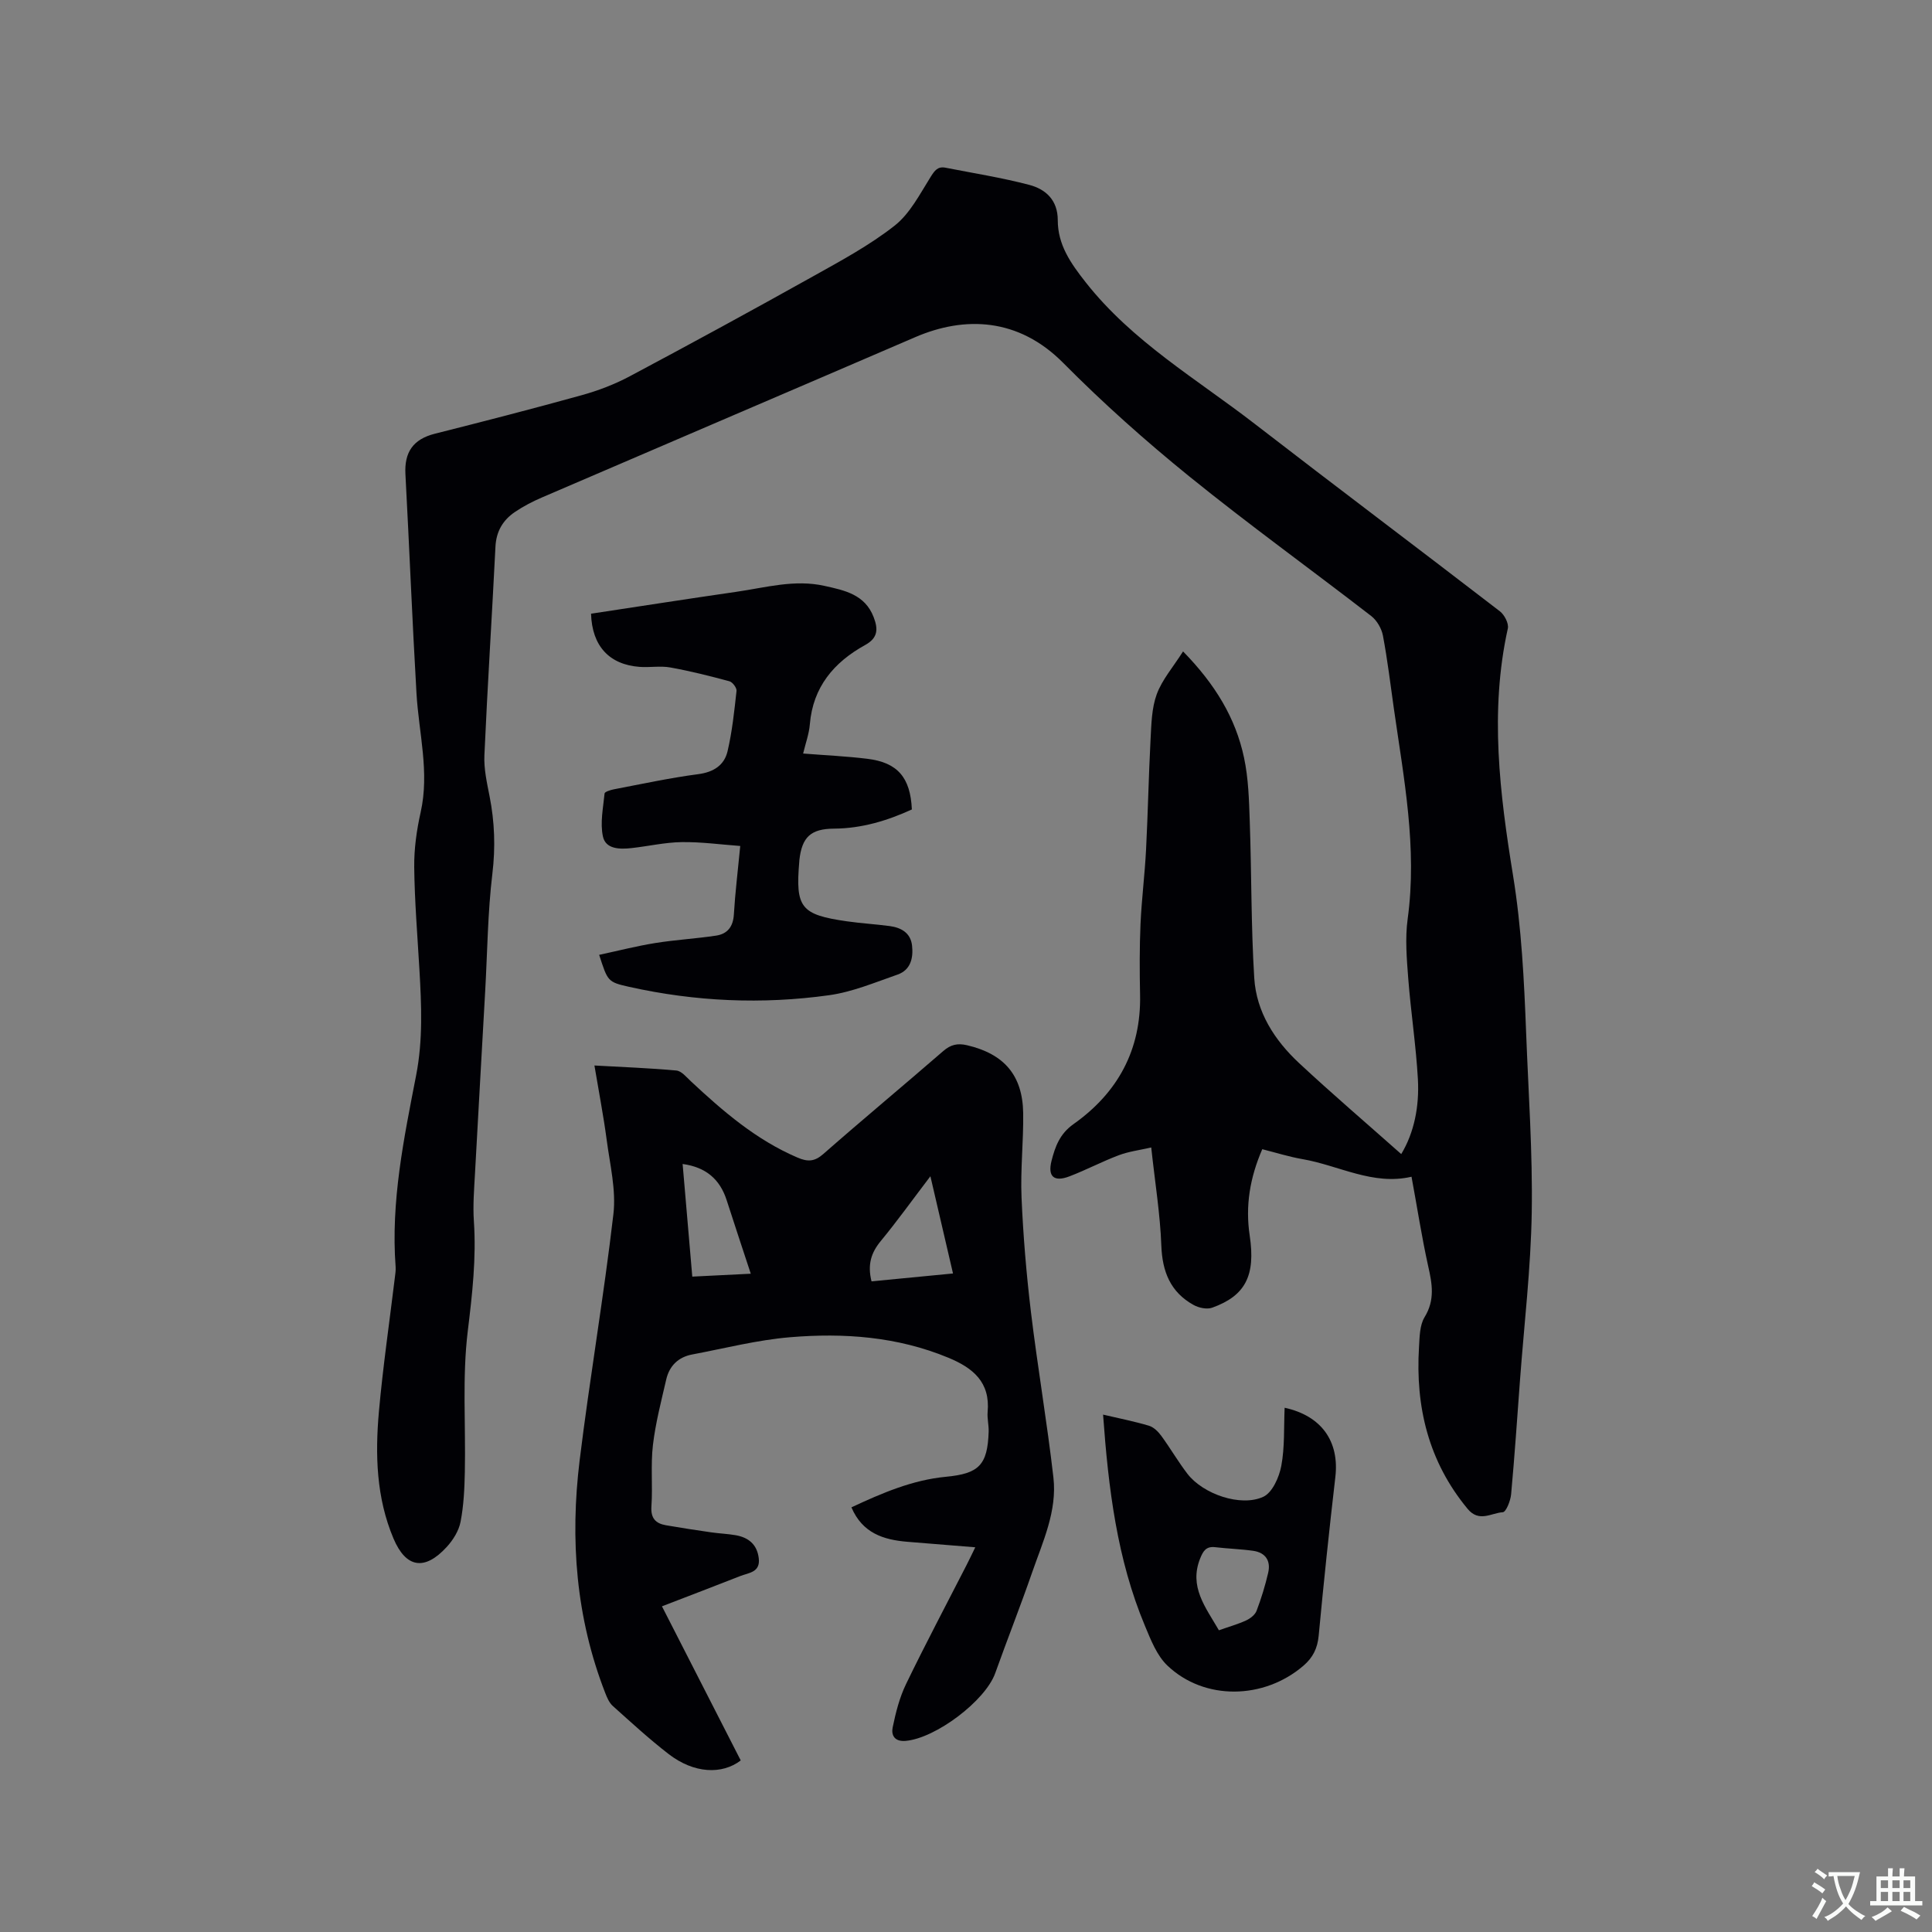 <svg enable-background="new 0 0 400 400" viewBox="0 0 400 400" xmlns="http://www.w3.org/2000/svg"><rect x="0" y="0" width="400" height="400" fill="#808080" stroke="none"/><g fill="#010105"><path d="m292.24 243.63c-8 1.86-15.03-2.34-22.55-3.64-2.78-.48-5.5-1.34-8.35-2.06-2.57 5.92-3.53 11.75-2.6 17.9 1.24 8.27-.89 12.44-7.76 14.91-1.1.4-2.79.04-3.88-.57-4.77-2.65-6.46-6.87-6.66-12.29-.24-6.54-1.31-13.04-2.09-20.31-2.39.55-4.65.83-6.72 1.61-3.46 1.3-6.75 3.05-10.21 4.37-3.21 1.23-4.54.04-3.71-3.22.75-2.94 1.7-5.58 4.54-7.59 9.15-6.47 14.03-15.35 13.79-26.79-.1-4.87-.12-9.76.09-14.63.23-5.15.89-10.29 1.15-15.44.39-7.59.53-15.19.93-22.78.17-3.15.22-6.47 1.28-9.36 1.11-3.02 3.38-5.61 5.45-8.87 6.63 6.78 10.87 13.76 12.62 21.98.92 4.31 1.04 8.81 1.19 13.24.38 10.8.26 21.63.93 32.41.44 7.03 4.2 12.86 9.27 17.59 6.88 6.41 14.03 12.52 21.16 18.85 2.7-4.46 3.76-9.92 3.45-15.51-.39-6.97-1.46-13.89-2-20.86-.31-4.09-.67-8.28-.12-12.3 2.02-14.76-.8-29.14-2.86-43.6-.71-5.03-1.32-10.09-2.26-15.08-.28-1.46-1.24-3.13-2.41-4.04-12.49-9.66-25.32-18.91-37.59-28.84-9.12-7.39-17.94-15.24-26.2-23.58-9.27-9.35-20.38-9.74-30.62-5.33-25.76 11.1-51.55 22.11-77.31 33.2-1.93.83-3.84 1.82-5.58 3-2.48 1.68-3.87 4-4.03 7.17-.72 14.4-1.65 28.79-2.29 43.19-.13 2.81.52 5.69 1.07 8.49 1.05 5.33 1.24 10.58.58 16.05-.97 8.06-1.03 16.23-1.49 24.35-.7 12.58-1.43 25.15-2.11 37.73-.18 3.28-.45 6.58-.23 9.84.52 7.65-.33 15.12-1.26 22.74-1.17 9.6-.41 19.43-.61 29.16-.07 3.47-.23 6.98-.89 10.37-.36 1.86-1.55 3.76-2.86 5.19-4.58 5-8.44 4.35-11.02-1.74-3.57-8.45-3.81-17.36-3.02-26.28.83-9.28 2.18-18.5 3.3-27.75.09-.73.21-1.48.16-2.21-1.02-13.49 1.71-26.61 4.25-39.69 1.42-7.31 1.1-14.52.68-21.81-.41-7.09-1-14.18-1.08-21.28-.04-3.78.5-7.64 1.33-11.34 1.87-8.32-.38-16.41-.86-24.61-.88-15.12-1.48-30.25-2.29-45.38-.25-4.57 1.59-7.25 6.08-8.39 10.15-2.56 20.29-5.17 30.38-7.97 3.43-.95 6.84-2.25 9.98-3.92 12.71-6.77 25.36-13.66 37.94-20.69 5.8-3.24 11.72-6.43 16.9-10.5 3.18-2.5 5.22-6.53 7.45-10.08.84-1.34 1.48-2.23 3.08-1.92 5.8 1.14 11.66 2.06 17.36 3.56 3.41.9 5.89 3.16 5.89 7.3 0 5.11 2.66 8.9 5.79 12.88 9.65 12.26 22.95 19.99 34.97 29.28 16.86 13.03 33.89 25.82 50.77 38.82.95.73 1.88 2.52 1.65 3.56-3.8 17.15-1.67 34.21 1.08 51.14 1.76 10.84 2.29 21.69 2.71 32.58.47 12.39 1.36 24.8 1.16 37.19-.19 11.53-1.56 23.05-2.42 34.57-.59 7.93-1.12 15.86-1.85 23.78-.12 1.34-1.05 3.67-1.72 3.71-2.38.15-4.91 2.17-7.28-.69-8.11-9.79-10.83-21.12-10.07-33.51.13-2.1.13-4.5 1.15-6.18 2.19-3.57 1.58-6.91.74-10.61-1.34-6.06-2.28-12.23-3.44-18.47z"/><path d="m176.28 312.08c6.35-2.97 12.64-5.67 19.57-6.33 6.82-.65 8.61-2.42 8.84-9.31.05-1.37-.33-2.76-.21-4.12.56-6.16-3.03-9.11-8.14-11.22-10.56-4.38-21.62-5.17-32.77-4.24-6.81.57-13.52 2.3-20.26 3.57-2.87.54-4.72 2.35-5.37 5.16-1.04 4.51-2.22 9.02-2.76 13.6-.49 4.19-.02 8.48-.31 12.7-.17 2.47.89 3.53 3.02 3.9 3.12.54 6.26 1.02 9.39 1.47 1.67.24 3.38.3 5.04.59 2.65.47 4.42 1.9 4.77 4.75.37 2.97-2.08 3.01-3.84 3.71-5.09 2-10.2 3.95-16.2 6.26 5.54 10.84 10.9 21.33 16.31 31.91-3.84 2.95-9.67 2.75-14.95-1.34-4.02-3.11-7.77-6.56-11.56-9.96-.73-.66-1.18-1.73-1.55-2.69-6.07-15.57-7.3-31.75-5.29-48.15 2.09-17.02 5.01-33.95 6.99-50.98.58-5-.72-10.24-1.39-15.35-.67-5.03-1.64-10.02-2.54-15.41 5.84.33 11.42.53 16.97 1.04 1.06.1 2.07 1.36 2.98 2.21 6.68 6.24 13.56 12.17 22.11 15.82 2.08.89 3.5.86 5.32-.74 8.2-7.2 16.61-14.18 24.85-21.33 1.54-1.34 2.97-1.65 4.9-1.2 7.67 1.79 11.53 6.2 11.64 14.08.08 5.82-.59 11.66-.34 17.47.34 7.9 1 15.8 1.94 23.65 1.38 11.46 3.35 22.85 4.66 34.32.79 6.93-2.2 13.27-4.41 19.64-2.42 6.99-5.15 13.88-7.64 20.85-2.05 5.73-12.31 13.47-18.53 14.02-2.35.21-3.03-1.21-2.7-2.8.63-3.06 1.42-6.19 2.78-8.99 4.01-8.29 8.33-16.43 12.52-24.62.53-1.03 1.02-2.07 1.8-3.67-4.92-.4-9.5-.77-14.07-1.14-4.94-.41-9.3-1.79-11.57-7.13zm4.16-46.79c5.63-.54 11.14-1.07 16.87-1.63-1.57-6.74-3.05-13.11-4.68-20.13-3.73 4.9-6.87 9.28-10.29 13.43-1.97 2.39-2.77 4.85-1.9 8.33zm-25-1.58c-1.73-5.25-3.38-10.23-4.99-15.22-1.4-4.35-4.31-6.84-9.12-7.5.67 7.79 1.32 15.44 2 23.32 4.24-.2 8.21-.4 12.11-.6z"/><path d="m166.28 156.01c4.65.37 8.99.56 13.29 1.09 6.26.76 8.93 3.87 9.22 10.49-5.09 2.33-10.39 3.93-16.1 3.97-4.82.03-6.66 1.73-7.19 6.53-.01.11-.01.21-.02.32-.81 9.53.32 10.97 9.88 12.34 2.93.42 5.9.59 8.83.98 2.38.32 4.34 1.4 4.64 4.03.29 2.57-.28 5.07-3.01 6.02-4.67 1.62-9.34 3.6-14.18 4.27-13.84 1.93-27.68 1.32-41.36-1.73-4.48-1-4.45-1.14-6.23-6.63 3.93-.84 7.76-1.83 11.65-2.45 4.16-.67 8.39-.9 12.56-1.53 2.34-.35 3.53-1.84 3.68-4.39.26-4.43.81-8.85 1.32-14.17-4.09-.3-8.11-.86-12.13-.8-3.47.05-6.93.86-10.4 1.24-2.39.26-5.33.25-5.9-2.41-.61-2.82.05-5.93.34-8.9.03-.35 1.22-.72 1.92-.86 5.82-1.11 11.62-2.37 17.49-3.14 3.18-.42 5.37-1.86 6.05-4.73.96-4.09 1.4-8.32 1.86-12.51.07-.62-.82-1.81-1.47-1.99-4.05-1.09-8.12-2.12-12.25-2.86-2.06-.37-4.24.04-6.35-.12-6.29-.47-9.85-4.33-10.05-11.01 10-1.51 20.02-3.08 30.07-4.53 6.05-.87 12.05-2.62 18.26-1.23 4.18.93 8.37 1.77 10.18 6.47.94 2.45.93 4.3-1.77 5.78-6.45 3.56-10.8 8.68-11.44 16.4-.16 1.99-.88 3.92-1.39 6.06z"/><path d="m228.38 292.88c3.59.84 6.6 1.43 9.52 2.31.98.3 1.91 1.23 2.55 2.11 1.87 2.56 3.47 5.33 5.4 7.84 3.21 4.18 11.03 6.92 15.71 4.75 1.87-.87 3.28-4.05 3.72-6.4.73-3.91.51-8 .69-12.03 7.64 1.66 11.36 6.97 10.5 14.34-1.27 10.93-2.42 21.88-3.45 32.84-.25 2.62-1.18 4.53-3.16 6.23-8.15 7.01-20.48 7.27-28.15-.02-2.19-2.08-3.44-5.31-4.65-8.21-5.8-13.84-7.58-28.5-8.68-43.76zm23.98 44.65c2.06-.73 3.9-1.24 5.62-2.03.87-.4 1.86-1.16 2.18-2 .97-2.55 1.78-5.19 2.4-7.86.58-2.47-.53-4.19-3.1-4.56-2.6-.37-5.25-.44-7.86-.75-1.87-.22-2.49.76-3.12 2.33-2.35 5.86 1.12 10.1 3.88 14.87z"/></g><path d="m377.9 391.2c-.2.3-.4.5-.6.8-.7-.6-1.4-1-2.2-1.5.2-.3.4-.5.5-.8.6.4 1.4.8 2.3 1.5zm-1.8 6.1c-.2-.2-.5-.4-.9-.6.4-.6.8-1.2 1.2-1.9s.7-1.3.9-1.9c.3.3.5.5.8.7-.7 1.3-1.4 2.6-2 3.7zm2.2-9c-.3.3-.5.5-.6.8-.6-.6-1.3-1.1-2-1.5.3-.3.5-.5.6-.7.6.5 1.3.9 2 1.4zm.3.2v-.9h2 4.5c-.3 1.3-.6 2.5-1 3.6s-.9 2.1-1.4 3c.4.5 1 1 1.6 1.4s1.2.8 1.9 1.1c-.3.2-.5.4-.8.8-.4-.3-1-.7-1.6-1.2s-1.2-1.1-1.6-1.6c-.5.6-1.1 1.1-1.7 1.6s-1.4.9-2.1 1.4c-.1-.3-.3-.5-.7-.8.6-.2 1.2-.5 1.9-1s1.4-1.1 2-1.8c-.5-.8-.9-1.6-1.2-2.5s-.6-2-.8-3.2c-.4.1-.7.1-1 .1zm2.5 2.7c.3 1 .7 1.7 1 2.2.3-.5.6-1.1 1-2s.6-1.9.9-3h-3.2-.4c.1.9.3 1.8.7 2.8z" fill="#fafbfa"/><path d="m396.5 388.5v1.5 3.6h1.5v.9c-.4 0-1 0-1.7 0h-7.9c-.5 0-.9 0-1.2 0v-.9h1.3v-3.5c0-.7 0-1.2 0-1.6h2.4c0-.8 0-1.4 0-1.7h1c0 .3-.1.8-.1 1.7h1.5c0-.8 0-1.4 0-1.7h1c0 .3-.1.9-.1 1.7zm-8.2 9.2c-.2-.3-.5-.5-.8-.8.8-.3 1.4-.6 1.9-.9s1-.7 1.4-1.1c.3.3.6.5.9.8-1.6 1-2.8 1.6-3.4 2zm2.6-6.8v-1.6h-1.5v1.6zm0 2.7v-1.9h-1.5v1.9zm2.4-2.7v-1.6h-1.5v1.6zm0 2.7v-1.9h-1.5v1.9zm.2 2 .7-.8c.4.2.9.5 1.6.8s1.3.7 1.8 1c-.3.3-.5.5-.8.8-.4-.3-1.5-1-3.3-1.8zm2-4.7v-1.6h-1.4v1.6zm0 2.7v-1.9h-1.4v1.9z" fill="#fafbfa"/></svg>